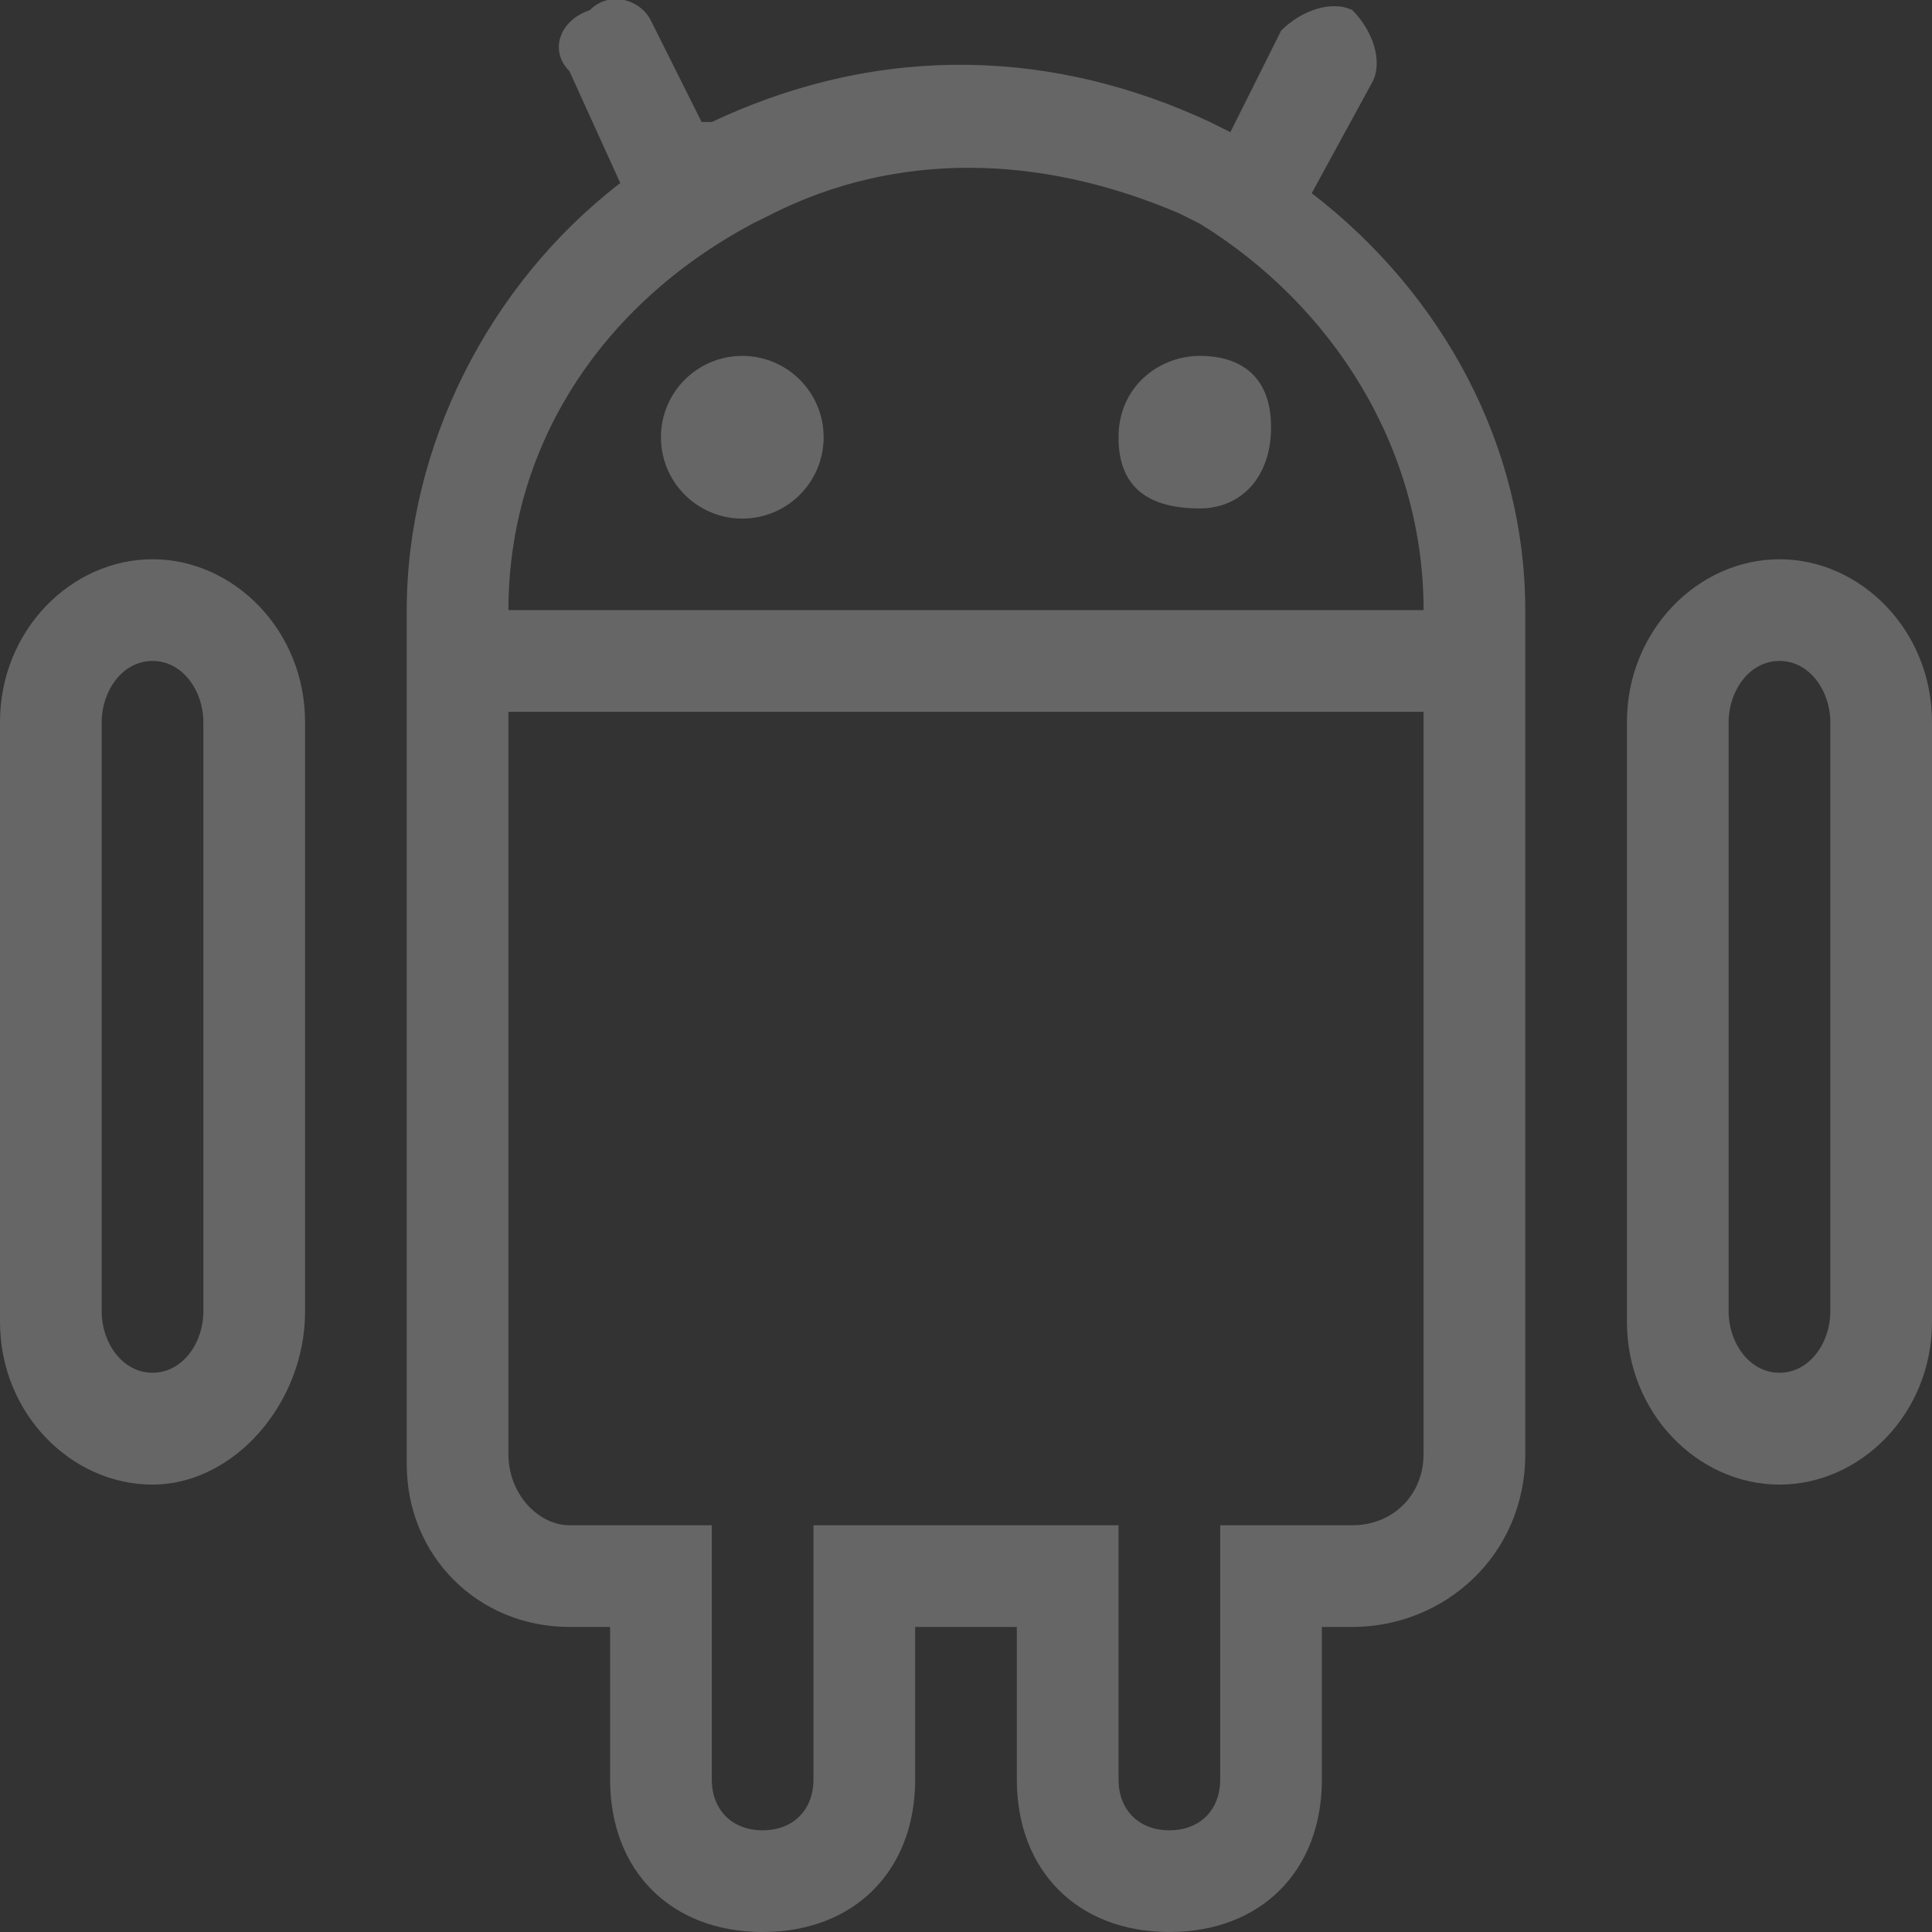 <?xml version="1.0" encoding="utf-8"?>
<!-- Generator: Adobe Illustrator 24.0.0, SVG Export Plug-In . SVG Version: 6.00 Build 0)  -->
<svg version="1.1" id="图层_19" xmlns="http://www.w3.org/2000/svg" xmlns:xlink="http://www.w3.org/1999/xlink" x="0px" y="0px"
	 viewBox="0 0 19 19" style="enable-background:new 0 0 19 19;" xml:space="preserve">
<rect x="0" y="0" width="19" height="19" fill="#333333" stroke="none"/>
<style type="text/css">
	.st0{opacity:0.25;}
	.st1{fill:#FFFFFF;}
</style>
<g class="st0">
	<path class="st1" d="M12.9,1.9l0.6-1.1c0.1-0.2,0-0.5-0.2-0.7c-0.2-0.1-0.5,0-0.7,0.2l-0.5,1l-0.2-0.1c-1.5-0.7-3.2-0.8-4.9,0H6.9
		l-0.5-1C6.3,0,6-0.1,5.8,0.1C5.5,0.2,5.4,0.5,5.6,0.7l0.5,1.1C4.8,2.8,4,4.4,4,6v8.4C4,15.3,4.7,16,5.6,16H6v1.5
		C6,18.4,6.6,19,7.5,19S9,18.4,9,17.5V16h1v1.5c0,0.9,0.6,1.5,1.5,1.5s1.5-0.6,1.5-1.5V16h0.3c0.9,0,1.7-0.7,1.7-1.7V6
		C15,4.4,14.2,2.9,12.9,1.9z M7.4,2.2l0.2-0.1c1.2-0.6,2.6-0.6,4,0l0.2,0.1C13.1,3,14,4.4,14,6H5C5,4.4,5.9,3,7.4,2.2z M14,14.3
		c0,0.4-0.3,0.7-0.7,0.7H12v2.5c0,0.3-0.2,0.5-0.5,0.5S11,17.8,11,17.5V15H8v2.5C8,17.8,7.8,18,7.5,18S7,17.8,7,17.5V15H5.6
		C5.3,15,5,14.7,5,14.3V7h9V14.3z"/>
	<circle class="st1" cx="7.3" cy="4.3" r="0.8"/>
	<path class="st1" d="M11.8,3.5c-0.4,0-0.8,0.3-0.8,0.8S11.3,5,11.8,5c0.4,0,0.7-0.3,0.7-0.8S12.2,3.5,11.8,3.5z"/>
	<path class="st1" d="M1.5,5.5C0.7,5.5,0,6.2,0,7.1V13c0,0.9,0.7,1.6,1.5,1.6S3,13.8,3,12.9V7.1C3,6.2,2.3,5.5,1.5,5.5z M2,12.9
		c0,0.3-0.2,0.6-0.5,0.6S1,13.2,1,12.9V7.1c0-0.3,0.2-0.6,0.5-0.6S2,6.8,2,7.1V12.9z"/>
	<path class="st1" d="M17.5,5.5c-0.8,0-1.5,0.7-1.5,1.6V13c0,0.9,0.7,1.6,1.5,1.6S19,13.9,19,13V7.1C19,6.2,18.3,5.5,17.5,5.5z
		 M18,12.9c0,0.3-0.2,0.6-0.5,0.6S17,13.2,17,12.9V7.1c0-0.3,0.2-0.6,0.5-0.6S18,6.8,18,7.1V12.9z"/>
</g>
</svg>

